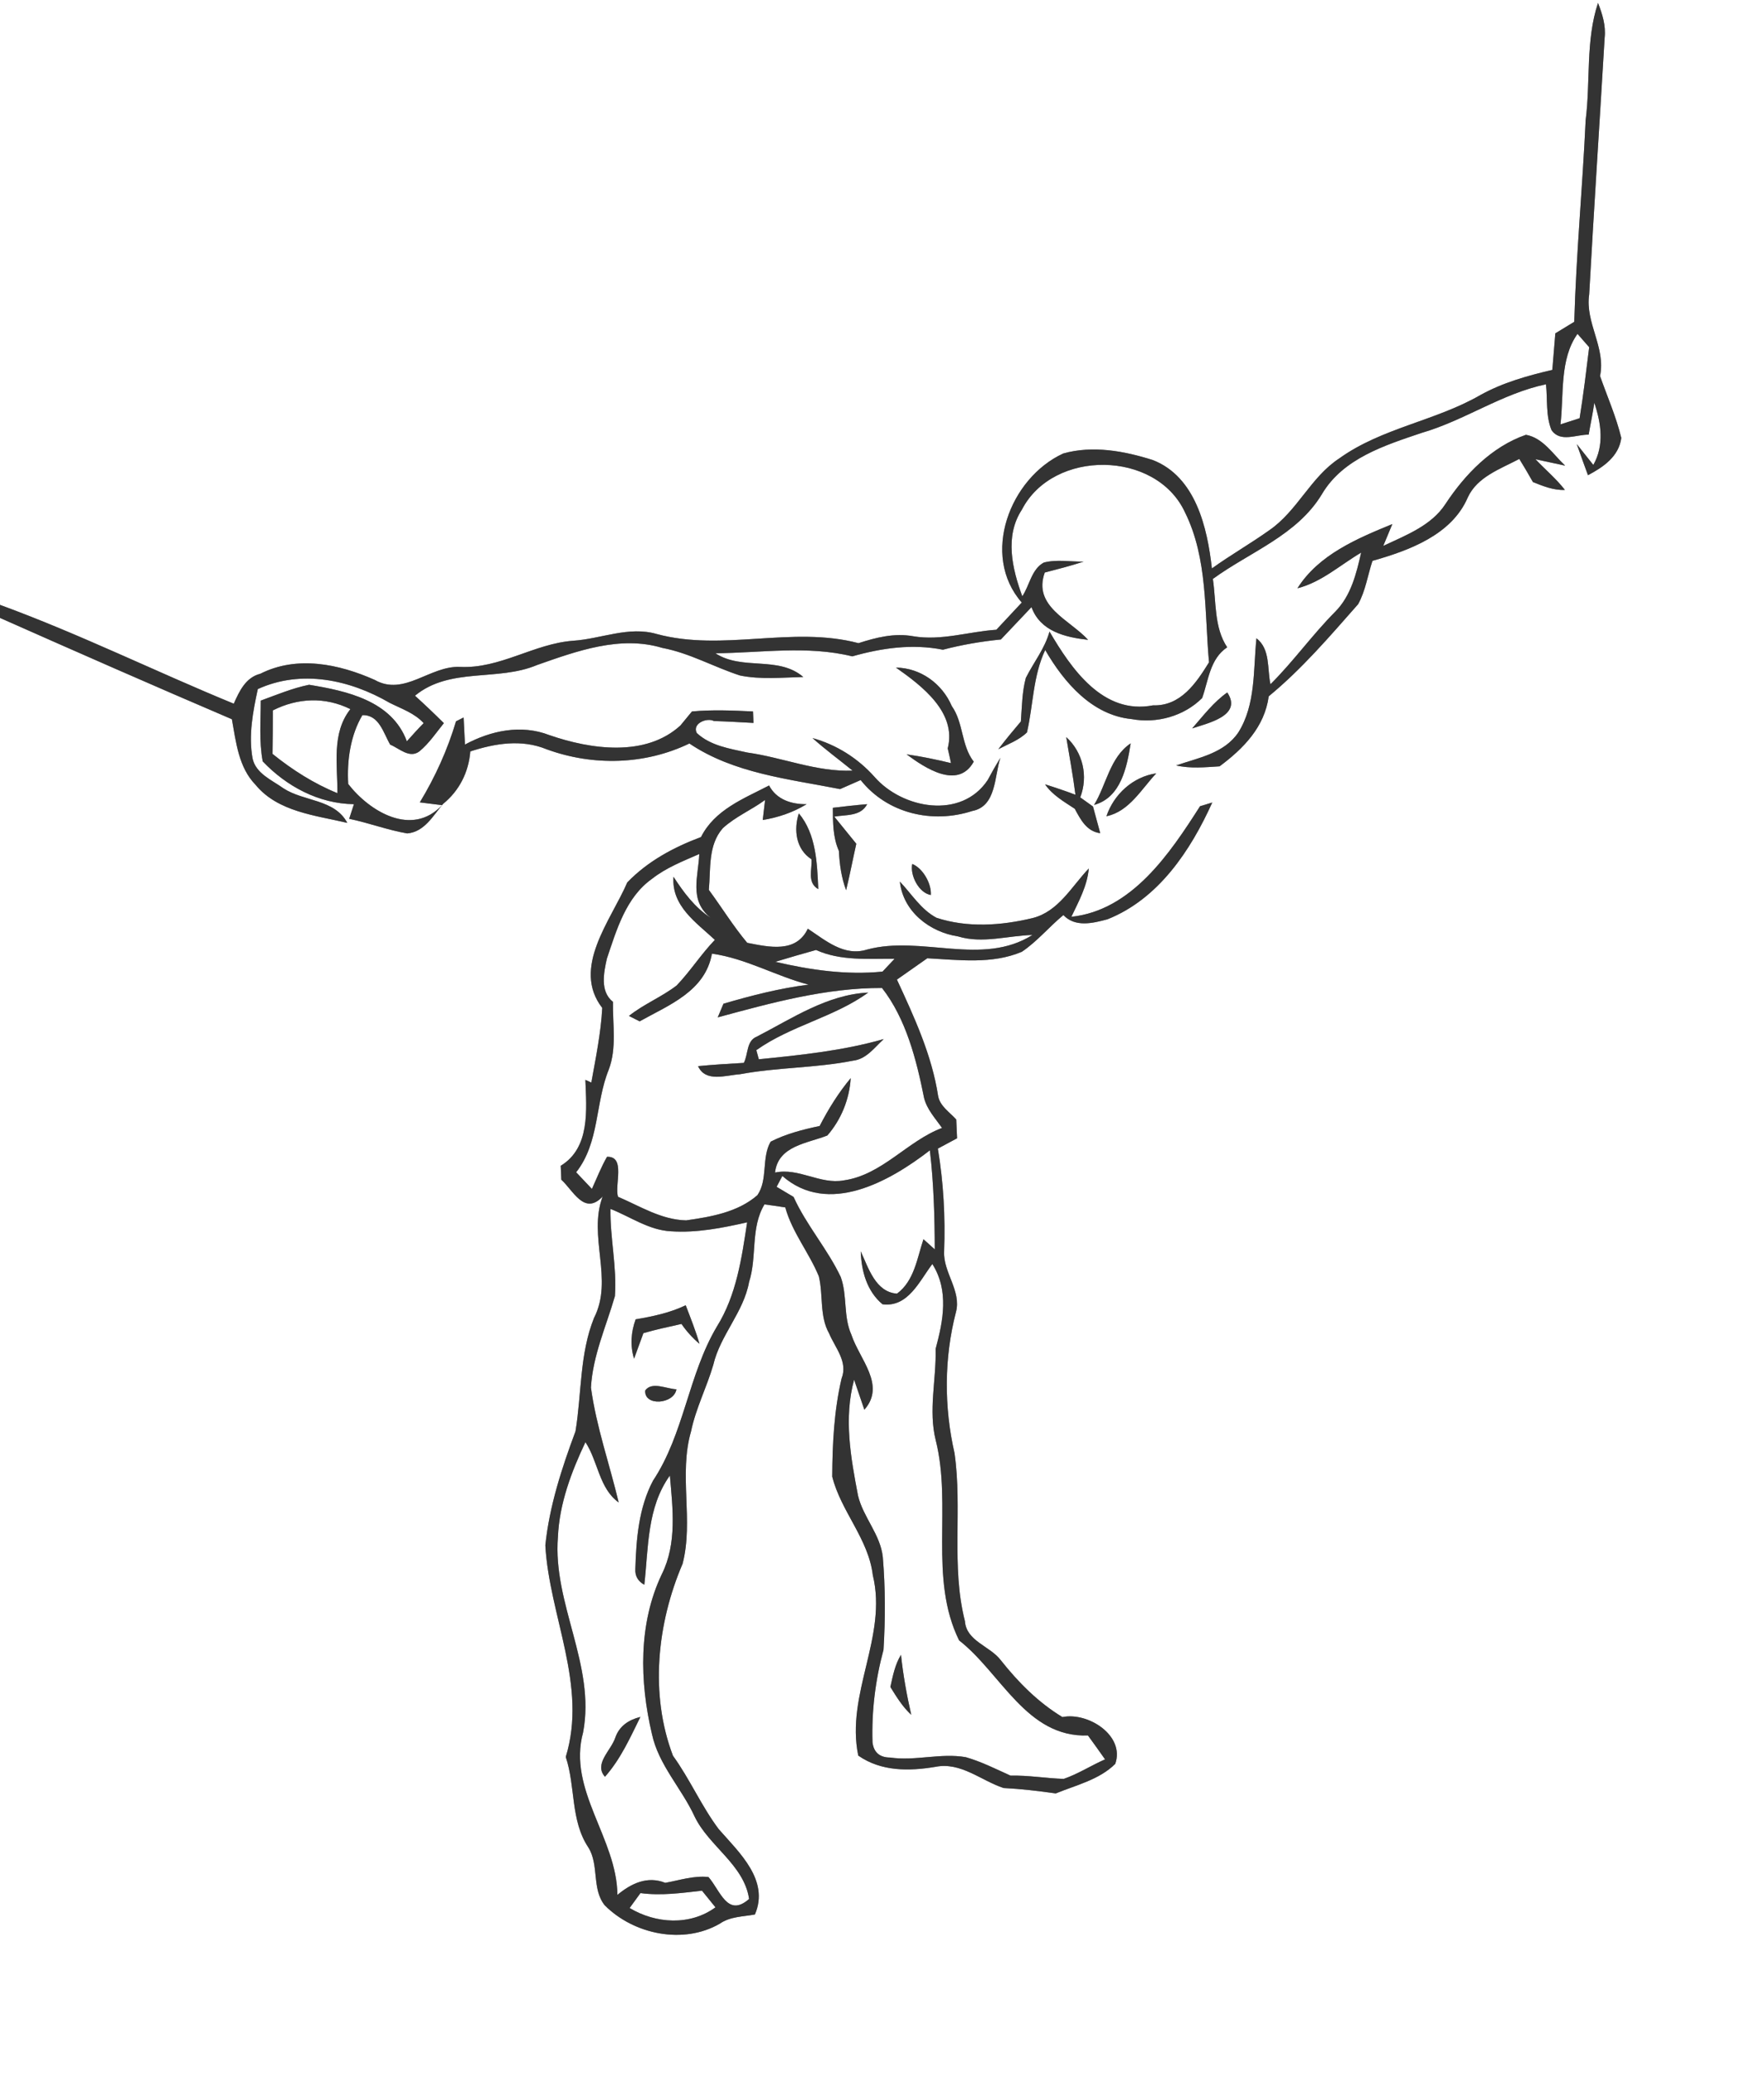 <?xml version="1.0" encoding="UTF-8" ?>
<!DOCTYPE svg PUBLIC "-//W3C//DTD SVG 1.1//EN" "http://www.w3.org/Graphics/SVG/1.1/DTD/svg11.dtd">
<svg width="234pt" height="275pt" viewBox="0 0 234 275" version="1.1" xmlns="http://www.w3.org/2000/svg">
<rect x="0" y="0" width="234" height="275" fill="#808080" stroke="none"/>
<g id="#ffffffff">
<path fill="#FFFFFF" opacity="1.00" d=" M 0.00 0.00 L 234.00 0.00 L 234.00 275.00 L 0.00 275.00 L 0.00 81.97 C 10.23 86.51 20.47 91.01 30.76 95.41 C 31.31 98.43 31.64 101.79 33.90 104.11 C 36.85 107.70 41.84 108.16 46.07 109.16 C 44.38 105.99 40.33 106.35 37.62 104.59 C 36.09 103.49 33.93 102.63 33.50 100.60 C 32.95 97.53 33.55 94.41 34.20 91.41 C 39.97 88.78 46.39 90.16 51.68 93.23 C 53.24 94.02 55.00 94.60 56.20 95.93 C 55.43 96.70 54.70 97.53 53.97 98.34 C 51.99 92.96 46.01 91.66 41.00 90.84 C 38.79 91.29 36.70 92.17 34.59 92.94 C 34.59 95.63 34.35 98.35 34.85 101.00 C 38.01 104.32 42.29 106.62 46.95 106.68 C 46.79 107.17 46.48 108.13 46.32 108.62 C 48.92 109.16 51.41 110.11 54.02 110.56 C 56.31 110.36 57.45 108.20 58.78 106.64 C 60.93 104.89 62.16 102.45 62.39 99.68 C 65.69 98.61 69.20 98.03 72.52 99.40 C 78.66 101.64 85.54 101.48 91.45 98.63 C 97.34 102.60 104.64 103.34 111.44 104.68 C 112.12 104.38 113.49 103.78 114.17 103.48 C 117.70 107.92 123.67 109.31 128.98 107.58 C 132.18 106.97 131.90 102.98 132.70 100.53 C 132.11 101.50 131.55 102.48 131.02 103.48 C 127.52 108.75 119.69 107.30 115.99 103.04 C 113.79 100.58 110.96 98.79 107.78 97.91 C 109.48 99.43 111.33 100.79 113.10 102.23 C 108.30 102.42 103.82 100.48 99.13 99.83 C 96.79 99.31 94.26 98.94 92.43 97.24 C 91.78 95.97 93.78 95.16 94.71 95.65 C 96.46 95.70 98.20 95.81 99.95 95.90 C 99.93 95.52 99.91 94.76 99.89 94.38 C 97.19 94.25 94.49 94.13 91.79 94.38 C 91.41 94.85 90.65 95.78 90.26 96.24 C 85.63 100.47 78.38 99.42 72.88 97.52 C 69.13 96.06 65.11 96.92 61.68 98.77 C 61.64 97.87 61.55 96.08 61.50 95.18 C 61.25 95.31 60.74 95.56 60.49 95.69 C 59.37 99.46 57.73 103.08 55.69 106.44 C 56.42 106.54 57.90 106.72 58.64 106.81 C 54.66 111.07 49.04 107.67 46.19 104.00 C 46.01 100.90 46.48 97.56 48.07 94.87 C 50.30 94.80 50.85 97.23 51.76 98.78 C 52.96 99.27 54.32 100.67 55.64 99.67 C 56.92 98.61 57.85 97.21 58.88 95.93 C 57.63 94.69 56.35 93.47 55.05 92.29 C 59.69 88.47 66.01 90.43 71.24 88.22 C 76.51 86.37 82.27 84.26 87.86 85.95 C 91.48 86.63 94.70 88.49 98.17 89.61 C 100.92 90.17 103.77 89.87 106.56 89.81 C 103.24 86.95 98.48 89.00 94.90 86.66 C 100.96 86.61 107.08 85.60 113.06 87.07 C 116.98 85.96 121.02 85.38 125.08 86.19 C 127.60 85.53 130.18 85.09 132.77 84.83 C 134.12 83.40 135.47 81.97 136.83 80.54 C 138.00 83.76 141.31 84.54 144.34 84.88 C 141.89 82.20 136.98 80.45 138.59 75.95 C 140.32 75.50 142.05 75.06 143.75 74.50 C 142.00 74.53 140.18 74.18 138.46 74.63 C 136.82 75.52 136.57 77.69 135.61 79.10 C 134.27 75.45 133.25 71.14 135.55 67.62 C 139.71 59.55 153.36 59.70 157.19 67.96 C 160.23 74.08 159.77 81.22 160.38 87.86 C 158.67 90.62 156.62 93.69 152.94 93.57 C 146.31 94.86 142.11 88.71 139.22 83.78 C 138.60 86.04 137.11 87.87 136.08 89.93 C 135.57 91.81 135.57 93.78 135.42 95.71 C 134.40 96.91 133.39 98.13 132.43 99.39 C 133.72 98.71 135.16 98.20 136.23 97.16 C 137.07 93.52 137.02 89.68 138.65 86.23 C 141.13 90.51 144.86 94.88 150.11 95.39 C 153.44 96.01 157.06 95.01 159.47 92.60 C 160.32 90.22 160.49 87.41 162.79 85.87 C 161.03 83.22 161.35 79.85 160.89 76.80 C 165.83 73.20 172.09 71.00 175.37 65.53 C 178.17 60.81 183.69 59.08 188.57 57.43 C 194.28 55.78 199.22 52.21 205.08 50.98 C 205.30 53.00 205.03 55.16 205.82 57.07 C 206.99 58.73 209.10 57.63 210.74 57.66 C 210.98 56.25 211.29 54.85 211.49 53.43 C 212.40 56.15 212.84 59.05 211.36 61.68 C 210.63 60.75 209.89 59.83 209.16 58.91 C 209.64 60.29 210.15 61.66 210.65 63.04 C 212.67 61.97 214.74 60.57 215.07 58.10 C 214.39 55.28 213.21 52.61 212.25 49.88 C 213.04 46.08 210.25 42.82 210.81 39.06 C 211.44 27.71 212.19 16.36 212.86 5.02 C 213.04 3.41 212.56 1.86 211.98 0.39 C 210.32 5.40 211.00 10.78 210.34 15.95 C 209.93 24.87 209.08 33.76 208.83 42.69 C 207.99 43.20 207.16 43.71 206.32 44.22 C 206.19 45.84 206.05 47.46 205.92 49.07 C 202.62 49.84 199.34 50.76 196.37 52.41 C 190.41 55.85 183.30 56.76 177.66 60.81 C 173.87 63.29 172.10 67.78 168.39 70.33 C 165.90 72.11 163.24 73.62 160.76 75.41 C 160.16 69.98 158.60 63.25 152.93 61.03 C 149.14 59.83 144.95 59.05 141.04 60.16 C 133.98 63.40 130.03 73.64 135.54 79.93 C 134.42 81.14 133.29 82.34 132.17 83.54 C 128.48 83.79 124.84 85.04 121.12 84.40 C 118.65 83.95 116.21 84.57 113.88 85.32 C 105.06 82.99 95.93 86.48 87.13 84.11 C 83.40 83.02 79.73 84.76 76.02 85.00 C 70.82 85.39 66.34 88.73 61.02 88.47 C 57.04 88.29 53.62 92.41 49.72 90.20 C 44.97 88.08 39.39 86.92 34.53 89.38 C 32.59 89.87 31.75 91.69 31.01 93.35 C 20.63 89.09 10.55 84.10 0.00 80.24 L 0.00 0.00 M 191.73 66.88 C 189.87 69.74 186.45 71.02 183.49 72.42 C 183.79 71.70 184.39 70.25 184.70 69.52 C 180.01 71.45 174.93 73.57 172.11 78.04 C 175.31 77.23 177.78 74.94 180.56 73.31 C 179.93 76.09 179.21 79.04 177.13 81.14 C 174.09 84.19 171.59 87.73 168.53 90.77 C 168.08 88.69 168.54 86.12 166.67 84.67 C 166.24 88.85 166.60 93.46 164.27 97.16 C 162.39 99.95 158.97 100.52 156.02 101.54 C 157.91 101.98 159.86 101.78 161.78 101.66 C 164.94 99.31 167.75 96.45 168.30 92.37 C 172.70 88.75 176.40 84.41 180.16 80.15 C 181.14 78.38 181.43 76.31 182.06 74.40 C 186.91 73.03 192.57 70.96 194.70 66.00 C 195.96 63.24 199.06 62.20 201.54 60.88 C 202.16 61.89 202.77 62.92 203.35 63.95 C 204.71 64.49 206.08 65.06 207.59 64.99 C 206.43 63.50 204.97 62.28 203.68 60.92 C 204.66 61.13 206.64 61.56 207.62 61.77 C 206.04 60.29 204.68 58.08 202.42 57.68 C 197.87 59.26 194.33 62.93 191.73 66.88 M 118.85 88.56 C 122.31 90.99 126.94 94.51 125.72 99.28 C 125.87 99.93 126.02 100.58 126.15 101.23 C 124.20 100.76 122.24 100.35 120.26 100.07 C 122.71 101.88 127.08 104.80 129.17 101.04 C 127.49 98.88 127.83 95.89 126.26 93.67 C 124.99 90.70 122.12 88.60 118.85 88.56 M 158.14 96.63 C 160.20 95.93 164.86 94.95 162.80 91.86 C 160.97 93.15 159.61 94.96 158.14 96.63 M 141.44 97.78 C 141.86 100.33 142.34 102.87 142.66 105.43 C 141.33 104.93 139.99 104.47 138.63 104.05 C 139.62 105.49 141.15 106.35 142.57 107.29 C 143.35 108.73 144.14 110.29 145.95 110.53 C 145.63 109.34 145.31 108.16 144.99 106.99 C 144.56 106.69 143.72 106.09 143.30 105.78 C 144.37 102.98 143.67 99.81 141.44 97.78 M 145.13 106.78 C 148.71 105.80 149.49 101.74 149.99 98.61 C 147.22 100.46 146.77 104.12 145.13 106.78 M 146.77 108.28 C 149.78 107.66 151.41 104.68 153.38 102.59 C 150.29 103.04 147.76 105.36 146.77 108.28 M 92.99 111.04 C 89.36 112.40 85.93 114.24 83.21 117.06 C 81.04 122.11 75.78 128.39 79.89 133.71 C 79.71 137.05 79.03 140.33 78.44 143.61 L 77.65 143.25 C 77.80 147.21 78.31 152.26 74.38 154.65 C 74.40 155.11 74.44 156.03 74.46 156.50 C 76.02 157.89 77.51 161.31 79.94 158.73 C 77.97 164.02 81.42 169.72 78.80 174.83 C 76.87 179.63 77.17 184.87 76.34 189.88 C 74.52 194.76 72.88 199.79 72.34 205.00 C 72.87 214.41 77.96 223.57 75.05 233.07 C 76.37 237.03 75.65 241.48 78.05 245.08 C 79.50 247.41 78.47 250.55 80.21 252.74 C 84.06 256.62 90.65 257.99 95.48 255.19 C 96.85 254.23 98.57 254.26 100.14 253.97 C 102.10 249.43 98.07 245.76 95.35 242.66 C 93.05 239.60 91.52 236.02 89.27 232.91 C 86.17 224.75 87.16 215.35 90.55 207.44 C 92.03 201.70 90.01 195.61 91.67 189.88 C 92.30 186.83 93.75 184.04 94.62 181.06 C 95.54 177.11 98.64 174.09 99.37 170.06 C 100.45 166.70 99.53 162.89 101.41 159.77 C 102.33 159.89 103.25 160.03 104.17 160.17 C 105.08 163.48 107.33 166.17 108.62 169.31 C 109.23 171.81 108.68 174.58 109.99 176.90 C 110.79 178.80 112.51 180.66 111.64 182.86 C 110.64 187.12 110.42 191.52 110.40 195.89 C 111.56 200.51 115.20 204.12 115.78 208.95 C 117.77 217.09 112.15 224.70 113.85 232.89 C 116.89 235.01 120.58 234.97 124.10 234.38 C 127.45 233.71 130.13 236.20 133.12 237.19 C 135.44 237.31 137.75 237.58 140.05 237.91 C 142.74 236.81 145.83 236.09 147.94 233.99 C 149.26 230.26 144.37 227.09 140.93 227.78 C 137.71 225.83 135.07 223.16 132.75 220.23 C 131.32 218.35 128.18 217.71 128.00 215.05 C 126.14 207.75 127.68 200.15 126.62 192.77 C 125.22 186.65 125.23 180.14 126.81 174.06 C 127.56 171.23 125.10 168.80 125.24 166.01 C 125.41 161.44 125.16 156.88 124.41 152.37 C 125.26 151.91 126.11 151.46 126.96 151.00 C 126.93 150.38 126.88 149.13 126.85 148.51 C 125.99 147.55 124.71 146.76 124.45 145.42 C 123.62 139.97 121.27 134.91 118.98 129.95 C 120.32 129.00 121.66 128.06 123.01 127.12 C 127.18 127.34 131.59 127.94 135.55 126.26 C 137.59 124.89 139.17 122.95 141.06 121.39 C 142.63 123.05 144.98 122.47 146.91 121.95 C 153.67 119.26 157.93 112.84 160.81 106.46 C 160.41 106.58 159.60 106.83 159.19 106.95 C 155.19 113.22 150.14 120.76 142.12 121.62 C 143.10 119.56 144.23 117.52 144.43 115.21 C 142.15 117.60 140.41 120.93 136.97 121.79 C 132.83 122.79 128.33 123.10 124.23 121.75 C 122.17 120.66 120.93 118.59 119.37 116.95 C 119.80 120.93 123.33 123.65 127.08 124.22 C 130.34 125.21 133.67 124.12 136.96 124.03 C 130.25 128.25 122.24 124.02 115.00 125.97 C 111.97 126.92 109.50 124.74 107.16 123.20 C 105.60 126.47 102.02 125.64 99.12 125.07 C 97.26 122.85 95.74 120.37 94.03 118.05 C 94.29 115.28 93.90 112.12 95.88 109.87 C 97.54 108.34 99.68 107.45 101.49 106.12 C 101.42 106.78 101.26 108.11 101.18 108.78 C 103.24 108.44 105.22 107.77 107.00 106.68 C 104.98 106.71 103.00 106.07 102.02 104.20 C 98.63 105.96 94.82 107.41 92.99 111.04 M 110.48 107.16 C 110.49 109.10 110.48 111.07 111.28 112.88 C 111.37 114.65 111.61 116.42 112.24 118.09 C 112.74 116.04 113.13 113.98 113.59 111.93 C 112.61 110.74 111.65 109.52 110.67 108.33 C 112.22 108.06 114.18 108.32 115.03 106.68 C 113.51 106.80 111.99 106.98 110.48 107.16 M 107.65 113.99 C 107.74 115.36 107.04 117.10 108.55 117.95 C 108.39 114.51 108.28 110.67 105.97 107.90 C 105.26 110.07 105.58 112.67 107.65 113.99 M 121.01 114.61 C 120.70 116.13 121.89 118.46 123.48 118.73 C 123.58 117.21 122.41 115.16 121.01 114.61 Z" />
<path fill="#FFFFFF" opacity="1.00" d=" M 207.00 56.30 C 207.47 52.33 206.86 47.66 209.26 44.29 C 209.65 44.73 210.42 45.62 210.81 46.06 C 210.42 49.20 210.05 52.35 209.54 55.48 C 208.90 55.68 207.63 56.10 207.00 56.30 Z" />
<path fill="#FFFFFF" opacity="1.00" d=" M 36.19 94.24 C 39.51 92.57 43.12 92.41 46.48 94.07 C 43.96 97.27 44.78 101.45 44.76 105.22 C 41.63 103.95 38.77 102.12 36.15 100.01 C 36.18 98.08 36.19 96.16 36.19 94.24 Z" />
<path fill="#FFFFFF" opacity="1.00" d=" M 86.48 116.59 C 88.35 115.11 90.60 114.24 92.76 113.29 C 92.66 116.20 91.33 119.44 94.28 121.76 C 92.14 120.36 90.69 118.38 89.34 116.31 C 89.06 120.19 92.33 122.35 94.83 124.68 C 93.00 126.58 91.58 128.83 89.76 130.73 C 87.77 132.26 85.40 133.20 83.43 134.77 C 83.79 134.95 84.50 135.31 84.85 135.49 C 88.75 133.31 93.55 131.50 94.44 126.51 C 98.93 127.13 102.90 129.48 107.26 130.62 C 103.42 131.10 99.67 132.07 95.97 133.15 C 95.78 133.60 95.40 134.51 95.21 134.96 C 102.34 133.03 109.55 131.04 117.00 131.06 C 120.19 135.14 121.57 140.58 122.58 145.64 C 122.96 147.18 124.08 148.36 124.96 149.63 C 120.30 151.40 117.03 155.86 111.92 156.59 C 108.79 157.16 105.95 154.87 102.81 155.55 C 103.21 151.98 107.11 151.68 109.75 150.63 C 111.59 148.52 112.68 145.81 112.85 143.02 C 111.23 144.96 109.89 147.12 108.73 149.37 C 106.50 149.84 104.27 150.41 102.23 151.45 C 100.99 153.59 101.90 156.48 100.47 158.55 C 97.88 160.81 94.32 161.42 91.02 161.89 C 87.74 161.82 84.91 160.01 81.98 158.76 C 81.50 157.19 83.03 153.36 80.52 153.46 C 79.74 154.83 79.17 156.29 78.52 157.72 C 77.82 156.98 77.13 156.25 76.43 155.51 C 79.54 151.56 78.94 146.36 80.75 141.90 C 81.84 139.02 81.26 135.89 81.31 132.90 C 79.57 131.53 80.09 129.04 80.50 127.18 C 81.79 123.36 83.02 119.05 86.48 116.59 M 100.41 137.51 C 98.99 138.05 99.27 139.86 98.67 141.00 C 96.64 141.11 94.61 141.24 92.60 141.43 C 93.59 143.63 96.29 142.63 98.13 142.51 C 103.09 141.58 108.18 141.69 113.13 140.71 C 114.92 140.52 116.01 138.95 117.23 137.84 C 111.82 139.39 106.24 139.96 100.66 140.52 C 100.58 140.22 100.42 139.61 100.33 139.31 C 104.92 136.05 110.68 134.94 115.17 131.67 C 109.74 131.94 105.09 135.09 100.41 137.51 Z" />
<path fill="#FFFFFF" opacity="1.00" d=" M 102.85 127.59 C 104.64 127.04 106.45 126.53 108.25 126.02 C 111.51 127.50 115.18 127.16 118.67 127.19 C 118.27 127.62 117.47 128.47 117.07 128.89 C 112.28 129.37 107.50 128.68 102.85 127.59 Z" />
<path fill="#FFFFFF" opacity="1.00" d=" M 103.78 156.00 C 109.87 161.34 118.02 156.72 123.35 152.60 C 123.86 156.96 123.99 161.36 124.00 165.74 C 123.63 165.41 122.88 164.73 122.50 164.39 C 121.66 166.91 121.28 169.92 118.99 171.61 C 116.14 171.41 115.20 168.19 114.18 166.00 C 114.26 168.60 114.99 171.29 117.07 173.02 C 120.48 173.46 121.97 169.91 123.68 167.68 C 125.90 171.20 125.13 175.18 124.11 178.95 C 124.22 182.99 123.13 187.07 124.13 191.07 C 126.32 199.75 123.17 209.38 127.23 217.61 C 132.80 221.95 136.17 230.52 144.32 230.22 C 145.08 231.27 145.84 232.32 146.59 233.39 C 144.74 234.20 143.03 235.32 141.11 235.98 C 138.75 235.91 136.42 235.49 134.05 235.55 C 132.10 234.67 130.17 233.69 128.11 233.10 C 124.77 232.52 121.41 233.64 118.07 233.15 C 116.69 233.14 115.91 232.47 115.74 231.14 C 115.61 226.99 116.12 222.85 117.20 218.86 C 117.45 214.77 117.45 210.66 117.11 206.58 C 116.80 203.57 114.51 201.29 113.82 198.41 C 112.85 193.34 111.91 188.13 113.30 183.03 C 113.75 184.36 114.20 185.68 114.66 187.01 C 117.55 183.73 114.01 180.32 112.94 177.06 C 111.85 174.65 112.42 171.87 111.53 169.41 C 109.77 165.68 106.97 162.54 105.27 158.78 C 104.70 158.44 103.58 157.77 103.02 157.44 L 103.78 156.00 M 118.11 223.79 C 118.92 225.09 119.73 226.43 120.88 227.48 C 120.28 224.85 119.80 222.20 119.52 219.52 C 118.72 220.82 118.44 222.32 118.11 223.79 Z" />
<path fill="#FFFFFF" opacity="1.00" d=" M 80.98 160.37 C 83.63 161.41 86.09 163.20 89.02 163.34 C 92.42 163.57 95.80 162.90 99.11 162.15 C 98.39 166.90 97.69 171.83 95.09 175.99 C 91.29 182.40 90.75 190.21 86.62 196.43 C 84.73 200.01 84.40 204.15 84.28 208.12 C 84.22 209.05 84.62 209.76 85.47 210.23 C 86.03 205.28 85.81 200.00 88.86 195.74 C 89.24 200.09 89.82 204.74 87.80 208.81 C 84.66 215.38 84.84 223.07 86.48 230.02 C 87.36 234.13 90.42 237.23 92.14 240.97 C 94.04 244.93 98.70 247.36 99.37 251.91 C 96.50 254.44 95.55 250.79 93.98 249.00 C 92.03 248.79 90.14 249.43 88.25 249.77 C 85.88 248.82 83.73 249.85 81.90 251.37 C 81.84 243.86 75.26 237.45 77.35 229.81 C 79.04 220.91 73.30 212.74 74.01 203.89 C 74.20 199.47 75.79 195.26 77.66 191.31 C 79.34 193.86 79.47 197.45 82.07 199.31 C 80.86 194.22 79.10 189.27 78.39 184.07 C 78.63 179.83 80.41 175.96 81.57 171.94 C 81.85 168.08 80.92 164.24 80.98 160.37 M 84.32 175.02 C 83.70 176.71 83.58 178.51 84.11 180.24 C 84.42 179.39 85.04 177.70 85.35 176.85 C 87.01 176.37 88.71 176.01 90.40 175.63 C 91.08 176.62 91.88 177.50 92.79 178.27 C 92.28 176.53 91.61 174.84 90.96 173.15 C 88.86 174.16 86.60 174.63 84.32 175.02 M 85.59 184.46 C 85.43 186.59 89.40 186.29 89.73 184.30 C 88.44 184.25 86.46 183.22 85.59 184.46 M 81.62 230.51 C 81.05 232.24 78.74 233.99 80.25 235.70 C 82.32 233.37 83.59 230.52 84.95 227.76 C 83.41 228.14 82.16 228.96 81.62 230.51 Z" />
<path fill="#FFFFFF" opacity="1.00" d=" M 84.96 251.13 C 87.69 251.50 90.41 251.12 93.12 250.81 C 93.57 251.36 94.46 252.47 94.91 253.02 C 91.54 255.48 87.00 255.20 83.52 253.11 C 84.00 252.45 84.48 251.79 84.96 251.13 Z" />
</g>
<g id="#3c3d3cff">
<path fill="#333333" opacity="1.00" d=" M 210.34 15.95 C 211.00 10.78 210.32 5.40 211.98 0.39 C 212.56 1.86 213.04 3.41 212.86 5.02 C 212.19 16.36 211.44 27.71 210.81 39.06 C 210.25 42.82 213.04 46.08 212.25 49.88 C 213.21 52.61 214.39 55.28 215.07 58.10 C 214.74 60.57 212.67 61.97 210.65 63.04 C 210.15 61.66 209.64 60.29 209.16 58.91 C 209.89 59.83 210.63 60.75 211.36 61.68 C 212.84 59.05 212.40 56.15 211.49 53.43 C 211.29 54.85 210.98 56.25 210.74 57.66 C 209.10 57.63 206.99 58.73 205.82 57.07 C 205.03 55.16 205.30 53.00 205.08 50.98 C 199.22 52.21 194.28 55.78 188.57 57.43 C 183.69 59.08 178.17 60.81 175.37 65.53 C 172.09 71.00 165.83 73.20 160.89 76.80 C 161.35 79.85 161.03 83.22 162.79 85.87 C 160.49 87.41 160.32 90.22 159.47 92.60 C 157.06 95.01 153.44 96.01 150.11 95.39 C 144.86 94.88 141.13 90.51 138.65 86.23 C 137.02 89.68 137.07 93.52 136.23 97.16 C 135.16 98.20 133.72 98.71 132.43 99.39 C 133.39 98.13 134.40 96.91 135.42 95.71 C 135.57 93.78 135.57 91.81 136.08 89.93 C 137.11 87.87 138.60 86.04 139.22 83.78 C 142.11 88.71 146.31 94.86 152.94 93.57 C 156.62 93.69 158.67 90.62 160.38 87.86 C 159.77 81.22 160.23 74.08 157.19 67.96 C 153.36 59.70 139.71 59.55 135.55 67.62 C 133.25 71.14 134.27 75.45 135.61 79.10 C 136.57 77.69 136.82 75.52 138.46 74.63 C 140.18 74.18 142.00 74.53 143.75 74.50 C 142.05 75.06 140.32 75.50 138.59 75.95 C 136.98 80.45 141.89 82.20 144.34 84.88 C 141.31 84.54 138.00 83.76 136.83 80.54 C 135.47 81.97 134.12 83.40 132.77 84.83 C 130.18 85.09 127.60 85.53 125.08 86.19 C 121.02 85.38 116.98 85.96 113.06 87.07 C 107.08 85.60 100.96 86.61 94.90 86.66 C 98.48 89.00 103.24 86.95 106.56 89.81 C 103.77 89.87 100.92 90.17 98.17 89.61 C 94.70 88.49 91.48 86.63 87.86 85.95 C 82.27 84.26 76.51 86.37 71.24 88.22 C 66.01 90.43 59.69 88.47 55.05 92.29 C 56.35 93.47 57.63 94.69 58.88 95.93 C 57.85 97.21 56.92 98.61 55.64 99.67 C 54.32 100.67 52.96 99.27 51.76 98.78 C 50.85 97.23 50.30 94.80 48.07 94.87 C 46.48 97.56 46.01 100.90 46.19 104.00 C 49.04 107.67 54.66 111.07 58.64 106.81 C 57.90 106.72 56.42 106.54 55.69 106.44 C 57.73 103.08 59.37 99.46 60.49 95.69 C 60.74 95.56 61.25 95.31 61.50 95.18 C 61.55 96.08 61.64 97.87 61.68 98.77 C 65.11 96.92 69.13 96.06 72.88 97.52 C 78.38 99.42 85.63 100.47 90.26 96.24 C 90.65 95.78 91.41 94.85 91.79 94.38 C 94.49 94.13 97.19 94.25 99.89 94.38 C 99.91 94.76 99.93 95.52 99.95 95.90 C 98.20 95.81 96.46 95.70 94.71 95.65 C 93.78 95.16 91.78 95.97 92.43 97.24 C 94.26 98.94 96.79 99.31 99.13 99.83 C 103.82 100.48 108.30 102.42 113.10 102.23 C 111.33 100.79 109.48 99.43 107.78 97.91 C 110.96 98.79 113.79 100.58 115.99 103.04 C 119.69 107.30 127.52 108.75 131.02 103.48 C 131.55 102.48 132.11 101.50 132.70 100.53 C 131.90 102.98 132.18 106.97 128.98 107.58 C 123.67 109.31 117.70 107.92 114.17 103.48 C 113.49 103.78 112.12 104.38 111.44 104.68 C 104.64 103.34 97.34 102.60 91.45 98.63 C 85.54 101.48 78.66 101.64 72.52 99.40 C 69.20 98.03 65.69 98.61 62.39 99.68 C 62.16 102.45 60.93 104.89 58.78 106.64 C 57.45 108.20 56.31 110.36 54.02 110.56 C 51.41 110.11 48.92 109.16 46.32 108.62 C 46.48 108.13 46.79 107.17 46.95 106.68 C 42.29 106.62 38.01 104.32 34.85 101.00 C 34.35 98.35 34.59 95.63 34.59 92.94 C 36.70 92.17 38.79 91.29 41.00 90.84 C 46.01 91.66 51.99 92.96 53.97 98.34 C 54.70 97.53 55.43 96.70 56.20 95.93 C 55.00 94.60 53.24 94.02 51.68 93.23 C 46.39 90.16 39.97 88.78 34.20 91.41 C 33.55 94.41 32.95 97.53 33.50 100.60 C 33.93 102.63 36.09 103.49 37.62 104.59 C 40.33 106.35 44.38 105.99 46.07 109.16 C 41.84 108.16 36.85 107.70 33.90 104.11 C 31.64 101.79 31.31 98.43 30.76 95.41 C 20.47 91.01 10.23 86.51 0.00 81.97 L 0.00 80.24 C 10.55 84.10 20.63 89.09 31.01 93.35 C 31.75 91.69 32.59 89.87 34.53 89.38 C 39.39 86.92 44.97 88.08 49.72 90.20 C 53.62 92.41 57.04 88.29 61.02 88.47 C 66.34 88.73 70.82 85.39 76.02 85.00 C 79.73 84.76 83.40 83.02 87.13 84.11 C 95.93 86.48 105.06 82.99 113.88 85.32 C 116.21 84.57 118.65 83.95 121.12 84.40 C 124.84 85.04 128.48 83.79 132.17 83.54 C 133.29 82.34 134.42 81.14 135.54 79.93 C 130.03 73.64 133.98 63.40 141.04 60.16 C 144.95 59.05 149.14 59.83 152.93 61.03 C 158.60 63.25 160.16 69.98 160.76 75.41 C 163.24 73.62 165.90 72.11 168.39 70.33 C 172.10 67.78 173.87 63.29 177.66 60.81 C 183.30 56.76 190.41 55.85 196.37 52.41 C 199.34 50.76 202.62 49.84 205.92 49.07 C 206.05 47.46 206.19 45.84 206.32 44.22 C 207.16 43.71 207.99 43.20 208.83 42.69 C 209.08 33.76 209.93 24.87 210.34 15.95 M 207.00 56.30 C 207.63 56.10 208.90 55.68 209.54 55.48 C 210.05 52.35 210.42 49.20 210.81 46.06 C 210.42 45.62 209.65 44.73 209.26 44.29 C 206.86 47.66 207.47 52.33 207.00 56.30 M 36.19 94.24 C 36.19 96.16 36.18 98.08 36.15 100.01 C 38.77 102.12 41.63 103.95 44.76 105.22 C 44.78 101.45 43.96 97.27 46.48 94.07 C 43.12 92.41 39.51 92.57 36.19 94.24 Z" />
<path fill="#333333" opacity="1.00" d=" M 191.73 66.88 C 194.33 62.93 197.87 59.26 202.42 57.68 C 204.68 58.08 206.04 60.29 207.62 61.77 C 206.64 61.56 204.66 61.13 203.68 60.92 C 204.97 62.28 206.43 63.50 207.59 64.99 C 206.08 65.06 204.71 64.49 203.35 63.95 C 202.77 62.92 202.16 61.89 201.54 60.88 C 199.06 62.20 195.96 63.24 194.70 66.00 C 192.57 70.96 186.91 73.03 182.06 74.40 C 181.43 76.31 181.14 78.38 180.16 80.15 C 176.40 84.41 172.70 88.75 168.30 92.37 C 167.75 96.45 164.94 99.31 161.78 101.66 C 159.86 101.78 157.91 101.98 156.02 101.54 C 158.97 100.52 162.39 99.95 164.27 97.16 C 166.60 93.46 166.24 88.85 166.67 84.67 C 168.54 86.12 168.08 88.69 168.53 90.77 C 171.59 87.73 174.09 84.19 177.13 81.14 C 179.21 79.04 179.93 76.09 180.56 73.31 C 177.78 74.94 175.31 77.23 172.11 78.04 C 174.93 73.57 180.01 71.45 184.70 69.52 C 184.39 70.25 183.79 71.70 183.49 72.42 C 186.45 71.02 189.87 69.74 191.73 66.88 Z" />
<path fill="#333333" opacity="1.00" d=" M 118.85 88.56 C 122.12 88.60 124.99 90.70 126.26 93.67 C 127.83 95.89 127.49 98.88 129.17 101.04 C 127.08 104.80 122.71 101.88 120.26 100.07 C 122.24 100.35 124.20 100.76 126.15 101.23 C 126.02 100.58 125.87 99.93 125.72 99.28 C 126.94 94.51 122.31 90.99 118.85 88.56 Z" />
<path fill="#333333" opacity="1.00" d=" M 158.14 96.63 C 159.61 94.96 160.97 93.15 162.80 91.86 C 164.86 94.95 160.20 95.93 158.14 96.63 Z" />
<path fill="#333333" opacity="1.00" d=" M 141.44 97.78 C 143.67 99.81 144.37 102.98 143.30 105.78 C 143.72 106.09 144.56 106.69 144.99 106.99 C 145.31 108.16 145.63 109.34 145.95 110.53 C 144.14 110.29 143.35 108.73 142.57 107.29 C 141.15 106.35 139.62 105.49 138.63 104.05 C 139.99 104.47 141.33 104.93 142.66 105.43 C 142.34 102.87 141.86 100.33 141.44 97.78 Z" />
<path fill="#333333" opacity="1.00" d=" M 145.13 106.78 C 146.77 104.12 147.22 100.46 149.99 98.61 C 149.49 101.74 148.71 105.80 145.13 106.78 Z" />
<path fill="#333333" opacity="1.00" d=" M 146.77 108.28 C 147.76 105.36 150.29 103.04 153.38 102.59 C 151.41 104.68 149.78 107.66 146.77 108.28 Z" />
<path fill="#333333" opacity="1.00" d=" M 92.99 111.04 C 94.82 107.41 98.63 105.96 102.02 104.20 C 103.00 106.07 104.98 106.71 107.00 106.68 C 105.22 107.77 103.24 108.44 101.18 108.78 C 101.26 108.11 101.42 106.78 101.49 106.12 C 99.68 107.45 97.54 108.34 95.88 109.87 C 93.90 112.12 94.29 115.28 94.03 118.05 C 95.74 120.37 97.26 122.85 99.12 125.07 C 102.02 125.64 105.60 126.47 107.16 123.20 C 109.50 124.74 111.97 126.92 115.00 125.97 C 122.24 124.02 130.25 128.25 136.96 124.03 C 133.67 124.12 130.34 125.21 127.08 124.22 C 123.33 123.65 119.80 120.93 119.37 116.95 C 120.93 118.59 122.17 120.66 124.23 121.75 C 128.33 123.10 132.83 122.79 136.97 121.79 C 140.41 120.93 142.15 117.60 144.43 115.21 C 144.23 117.52 143.10 119.56 142.12 121.62 C 150.14 120.76 155.19 113.22 159.19 106.95 C 159.60 106.83 160.41 106.58 160.81 106.46 C 157.93 112.84 153.67 119.26 146.91 121.95 C 144.98 122.47 142.63 123.05 141.06 121.39 C 139.17 122.95 137.59 124.89 135.55 126.26 C 131.59 127.94 127.18 127.34 123.01 127.12 C 121.66 128.06 120.32 129.00 118.98 129.95 C 121.27 134.91 123.62 139.97 124.45 145.42 C 124.71 146.76 125.99 147.55 126.85 148.51 C 126.88 149.13 126.93 150.38 126.96 151.00 C 126.11 151.46 125.26 151.91 124.41 152.37 C 125.16 156.88 125.41 161.44 125.24 166.01 C 125.10 168.80 127.56 171.23 126.81 174.06 C 125.23 180.14 125.22 186.65 126.62 192.77 C 127.68 200.15 126.14 207.75 128.00 215.05 C 128.18 217.71 131.32 218.35 132.75 220.23 C 135.07 223.16 137.71 225.83 140.93 227.78 C 144.37 227.09 149.26 230.26 147.94 233.99 C 145.83 236.09 142.74 236.81 140.05 237.91 C 137.75 237.58 135.44 237.31 133.12 237.19 C 130.13 236.20 127.45 233.71 124.10 234.38 C 120.58 234.97 116.89 235.01 113.85 232.89 C 112.15 224.70 117.77 217.09 115.78 208.95 C 115.20 204.12 111.56 200.51 110.40 195.89 C 110.42 191.52 110.64 187.12 111.64 182.86 C 112.51 180.66 110.79 178.80 109.99 176.90 C 108.68 174.58 109.23 171.81 108.62 169.31 C 107.33 166.17 105.08 163.48 104.17 160.17 C 103.25 160.03 102.33 159.89 101.41 159.77 C 99.53 162.89 100.45 166.70 99.37 170.06 C 98.64 174.09 95.54 177.11 94.62 181.06 C 93.75 184.04 92.30 186.83 91.67 189.88 C 90.01 195.61 92.03 201.70 90.55 207.44 C 87.16 215.35 86.17 224.75 89.27 232.91 C 91.52 236.02 93.05 239.60 95.35 242.66 C 98.07 245.76 102.10 249.43 100.14 253.97 C 98.57 254.26 96.85 254.23 95.48 255.19 C 90.65 257.99 84.06 256.62 80.21 252.74 C 78.47 250.55 79.50 247.41 78.05 245.08 C 75.65 241.48 76.37 237.03 75.05 233.07 C 77.96 223.57 72.87 214.41 72.34 205.00 C 72.88 199.79 74.52 194.76 76.34 189.88 C 77.17 184.87 76.87 179.63 78.80 174.83 C 81.42 169.72 77.97 164.02 79.94 158.73 C 77.51 161.31 76.02 157.89 74.46 156.50 C 74.44 156.03 74.40 155.11 74.38 154.65 C 78.31 152.26 77.80 147.21 77.65 143.25 L 78.44 143.61 C 79.03 140.33 79.71 137.05 79.89 133.71 C 75.78 128.39 81.04 122.11 83.21 117.06 C 85.93 114.24 89.36 112.40 92.99 111.04 M 86.48 116.59 C 83.02 119.05 81.79 123.36 80.50 127.18 C 80.09 129.04 79.57 131.53 81.31 132.90 C 81.26 135.89 81.84 139.02 80.75 141.90 C 78.94 146.36 79.54 151.56 76.43 155.51 C 77.13 156.25 77.82 156.98 78.52 157.72 C 79.17 156.29 79.74 154.83 80.52 153.46 C 83.03 153.36 81.50 157.19 81.98 158.76 C 84.91 160.01 87.74 161.82 91.02 161.89 C 94.32 161.42 97.88 160.81 100.47 158.55 C 101.90 156.48 100.99 153.59 102.23 151.45 C 104.27 150.41 106.50 149.84 108.73 149.37 C 109.89 147.12 111.23 144.96 112.85 143.02 C 112.68 145.81 111.59 148.52 109.75 150.63 C 107.11 151.68 103.21 151.98 102.81 155.55 C 105.95 154.87 108.79 157.16 111.92 156.59 C 117.03 155.86 120.30 151.40 124.96 149.63 C 124.08 148.36 122.96 147.18 122.58 145.64 C 121.57 140.58 120.19 135.14 117.00 131.06 C 109.55 131.04 102.34 133.03 95.21 134.96 C 95.40 134.51 95.78 133.60 95.97 133.15 C 99.67 132.07 103.42 131.10 107.26 130.62 C 102.90 129.48 98.93 127.13 94.44 126.51 C 93.55 131.50 88.75 133.31 84.85 135.49 C 84.50 135.31 83.79 134.95 83.43 134.77 C 85.40 133.20 87.77 132.26 89.76 130.73 C 91.58 128.83 93.00 126.58 94.83 124.68 C 92.33 122.35 89.06 120.19 89.34 116.31 C 90.69 118.38 92.14 120.36 94.28 121.76 C 91.33 119.44 92.66 116.20 92.76 113.29 C 90.60 114.24 88.35 115.11 86.48 116.59 M 102.85 127.59 C 107.50 128.68 112.28 129.37 117.07 128.89 C 117.47 128.47 118.27 127.62 118.67 127.19 C 115.18 127.16 111.51 127.50 108.25 126.02 C 106.45 126.53 104.64 127.04 102.85 127.59 M 103.78 156.00 L 103.02 157.44 C 103.58 157.77 104.70 158.44 105.27 158.78 C 106.97 162.54 109.77 165.68 111.53 169.41 C 112.42 171.87 111.85 174.65 112.94 177.06 C 114.01 180.32 117.55 183.73 114.66 187.01 C 114.20 185.68 113.75 184.36 113.30 183.03 C 111.91 188.13 112.85 193.34 113.82 198.41 C 114.51 201.29 116.80 203.57 117.11 206.58 C 117.45 210.66 117.45 214.77 117.20 218.86 C 116.12 222.85 115.61 226.99 115.74 231.14 C 115.91 232.47 116.69 233.14 118.07 233.15 C 121.41 233.64 124.77 232.52 128.11 233.10 C 130.17 233.69 132.10 234.67 134.05 235.55 C 136.42 235.49 138.75 235.91 141.11 235.98 C 143.03 235.32 144.74 234.20 146.59 233.39 C 145.84 232.32 145.08 231.27 144.32 230.22 C 136.17 230.52 132.80 221.95 127.23 217.61 C 123.17 209.38 126.32 199.75 124.13 191.07 C 123.13 187.07 124.22 182.99 124.11 178.95 C 125.13 175.18 125.90 171.20 123.68 167.68 C 121.97 169.91 120.48 173.46 117.07 173.02 C 114.99 171.29 114.26 168.60 114.18 166.00 C 115.20 168.19 116.14 171.41 118.99 171.61 C 121.28 169.92 121.66 166.91 122.50 164.39 C 122.88 164.73 123.63 165.41 124.00 165.74 C 123.99 161.36 123.86 156.96 123.35 152.60 C 118.02 156.72 109.87 161.34 103.78 156.00 M 80.98 160.37 C 80.92 164.24 81.85 168.08 81.57 171.94 C 80.41 175.96 78.63 179.83 78.39 184.07 C 79.10 189.27 80.86 194.22 82.07 199.31 C 79.47 197.45 79.34 193.86 77.66 191.31 C 75.79 195.26 74.20 199.47 74.01 203.89 C 73.30 212.74 79.04 220.91 77.35 229.81 C 75.26 237.45 81.84 243.86 81.90 251.37 C 83.73 249.85 85.88 248.82 88.25 249.77 C 90.14 249.43 92.03 248.79 93.98 249.00 C 95.55 250.79 96.50 254.44 99.37 251.91 C 98.70 247.36 94.04 244.93 92.14 240.97 C 90.42 237.23 87.36 234.13 86.48 230.02 C 84.84 223.07 84.66 215.38 87.80 208.81 C 89.82 204.74 89.24 200.09 88.86 195.74 C 85.81 200.00 86.03 205.28 85.47 210.23 C 84.62 209.76 84.22 209.05 84.28 208.12 C 84.40 204.15 84.73 200.01 86.62 196.43 C 90.75 190.21 91.29 182.40 95.09 175.99 C 97.69 171.83 98.39 166.90 99.11 162.15 C 95.80 162.90 92.42 163.57 89.02 163.34 C 86.09 163.20 83.63 161.41 80.98 160.37 M 84.96 251.13 C 84.48 251.79 84.00 252.45 83.52 253.11 C 87.00 255.20 91.54 255.48 94.91 253.02 C 94.46 252.47 93.57 251.36 93.12 250.81 C 90.41 251.12 87.69 251.50 84.96 251.13 Z" />
<path fill="#333333" opacity="1.00" d=" M 110.48 107.16 C 111.99 106.98 113.51 106.80 115.03 106.68 C 114.18 108.32 112.22 108.06 110.67 108.33 C 111.65 109.52 112.61 110.74 113.59 111.93 C 113.13 113.98 112.74 116.04 112.24 118.09 C 111.61 116.42 111.37 114.65 111.28 112.88 C 110.48 111.07 110.49 109.10 110.48 107.16 Z" />
<path fill="#333333" opacity="1.00" d=" M 107.65 113.99 C 105.58 112.67 105.26 110.07 105.97 107.90 C 108.28 110.67 108.39 114.51 108.55 117.95 C 107.04 117.10 107.74 115.36 107.65 113.99 Z" />
<path fill="#333333" opacity="1.00" d=" M 121.01 114.61 C 122.41 115.16 123.58 117.21 123.48 118.73 C 121.89 118.46 120.70 116.13 121.01 114.61 Z" />
<path fill="#333333" opacity="1.00" d=" M 100.41 137.51 C 105.09 135.09 109.74 131.94 115.17 131.67 C 110.68 134.94 104.92 136.05 100.33 139.31 C 100.42 139.61 100.58 140.22 100.66 140.52 C 106.24 139.96 111.82 139.39 117.23 137.84 C 116.01 138.95 114.92 140.52 113.13 140.71 C 108.18 141.69 103.09 141.58 98.13 142.51 C 96.29 142.63 93.59 143.63 92.60 141.43 C 94.61 141.24 96.64 141.11 98.67 141.00 C 99.27 139.86 98.99 138.05 100.41 137.51 Z" />
<path fill="#333333" opacity="1.00" d=" M 84.32 175.02 C 86.60 174.63 88.86 174.16 90.96 173.15 C 91.61 174.84 92.28 176.53 92.79 178.27 C 91.88 177.50 91.08 176.62 90.40 175.63 C 88.71 176.01 87.01 176.37 85.35 176.85 C 85.04 177.70 84.42 179.39 84.11 180.24 C 83.58 178.51 83.70 176.71 84.32 175.02 Z" />
<path fill="#333333" opacity="1.00" d=" M 85.59 184.46 C 86.46 183.22 88.44 184.25 89.73 184.30 C 89.40 186.29 85.43 186.59 85.59 184.46 Z" />
<path fill="#333333" opacity="1.00" d=" M 118.11 223.79 C 118.44 222.32 118.72 220.82 119.52 219.52 C 119.80 222.20 120.28 224.85 120.88 227.48 C 119.73 226.43 118.92 225.09 118.11 223.79 Z" />
<path fill="#333333" opacity="1.00" d=" M 81.62 230.51 C 82.16 228.96 83.41 228.14 84.95 227.76 C 83.59 230.52 82.32 233.37 80.25 235.70 C 78.74 233.99 81.05 232.24 81.62 230.51 Z" />
</g>
</svg>
